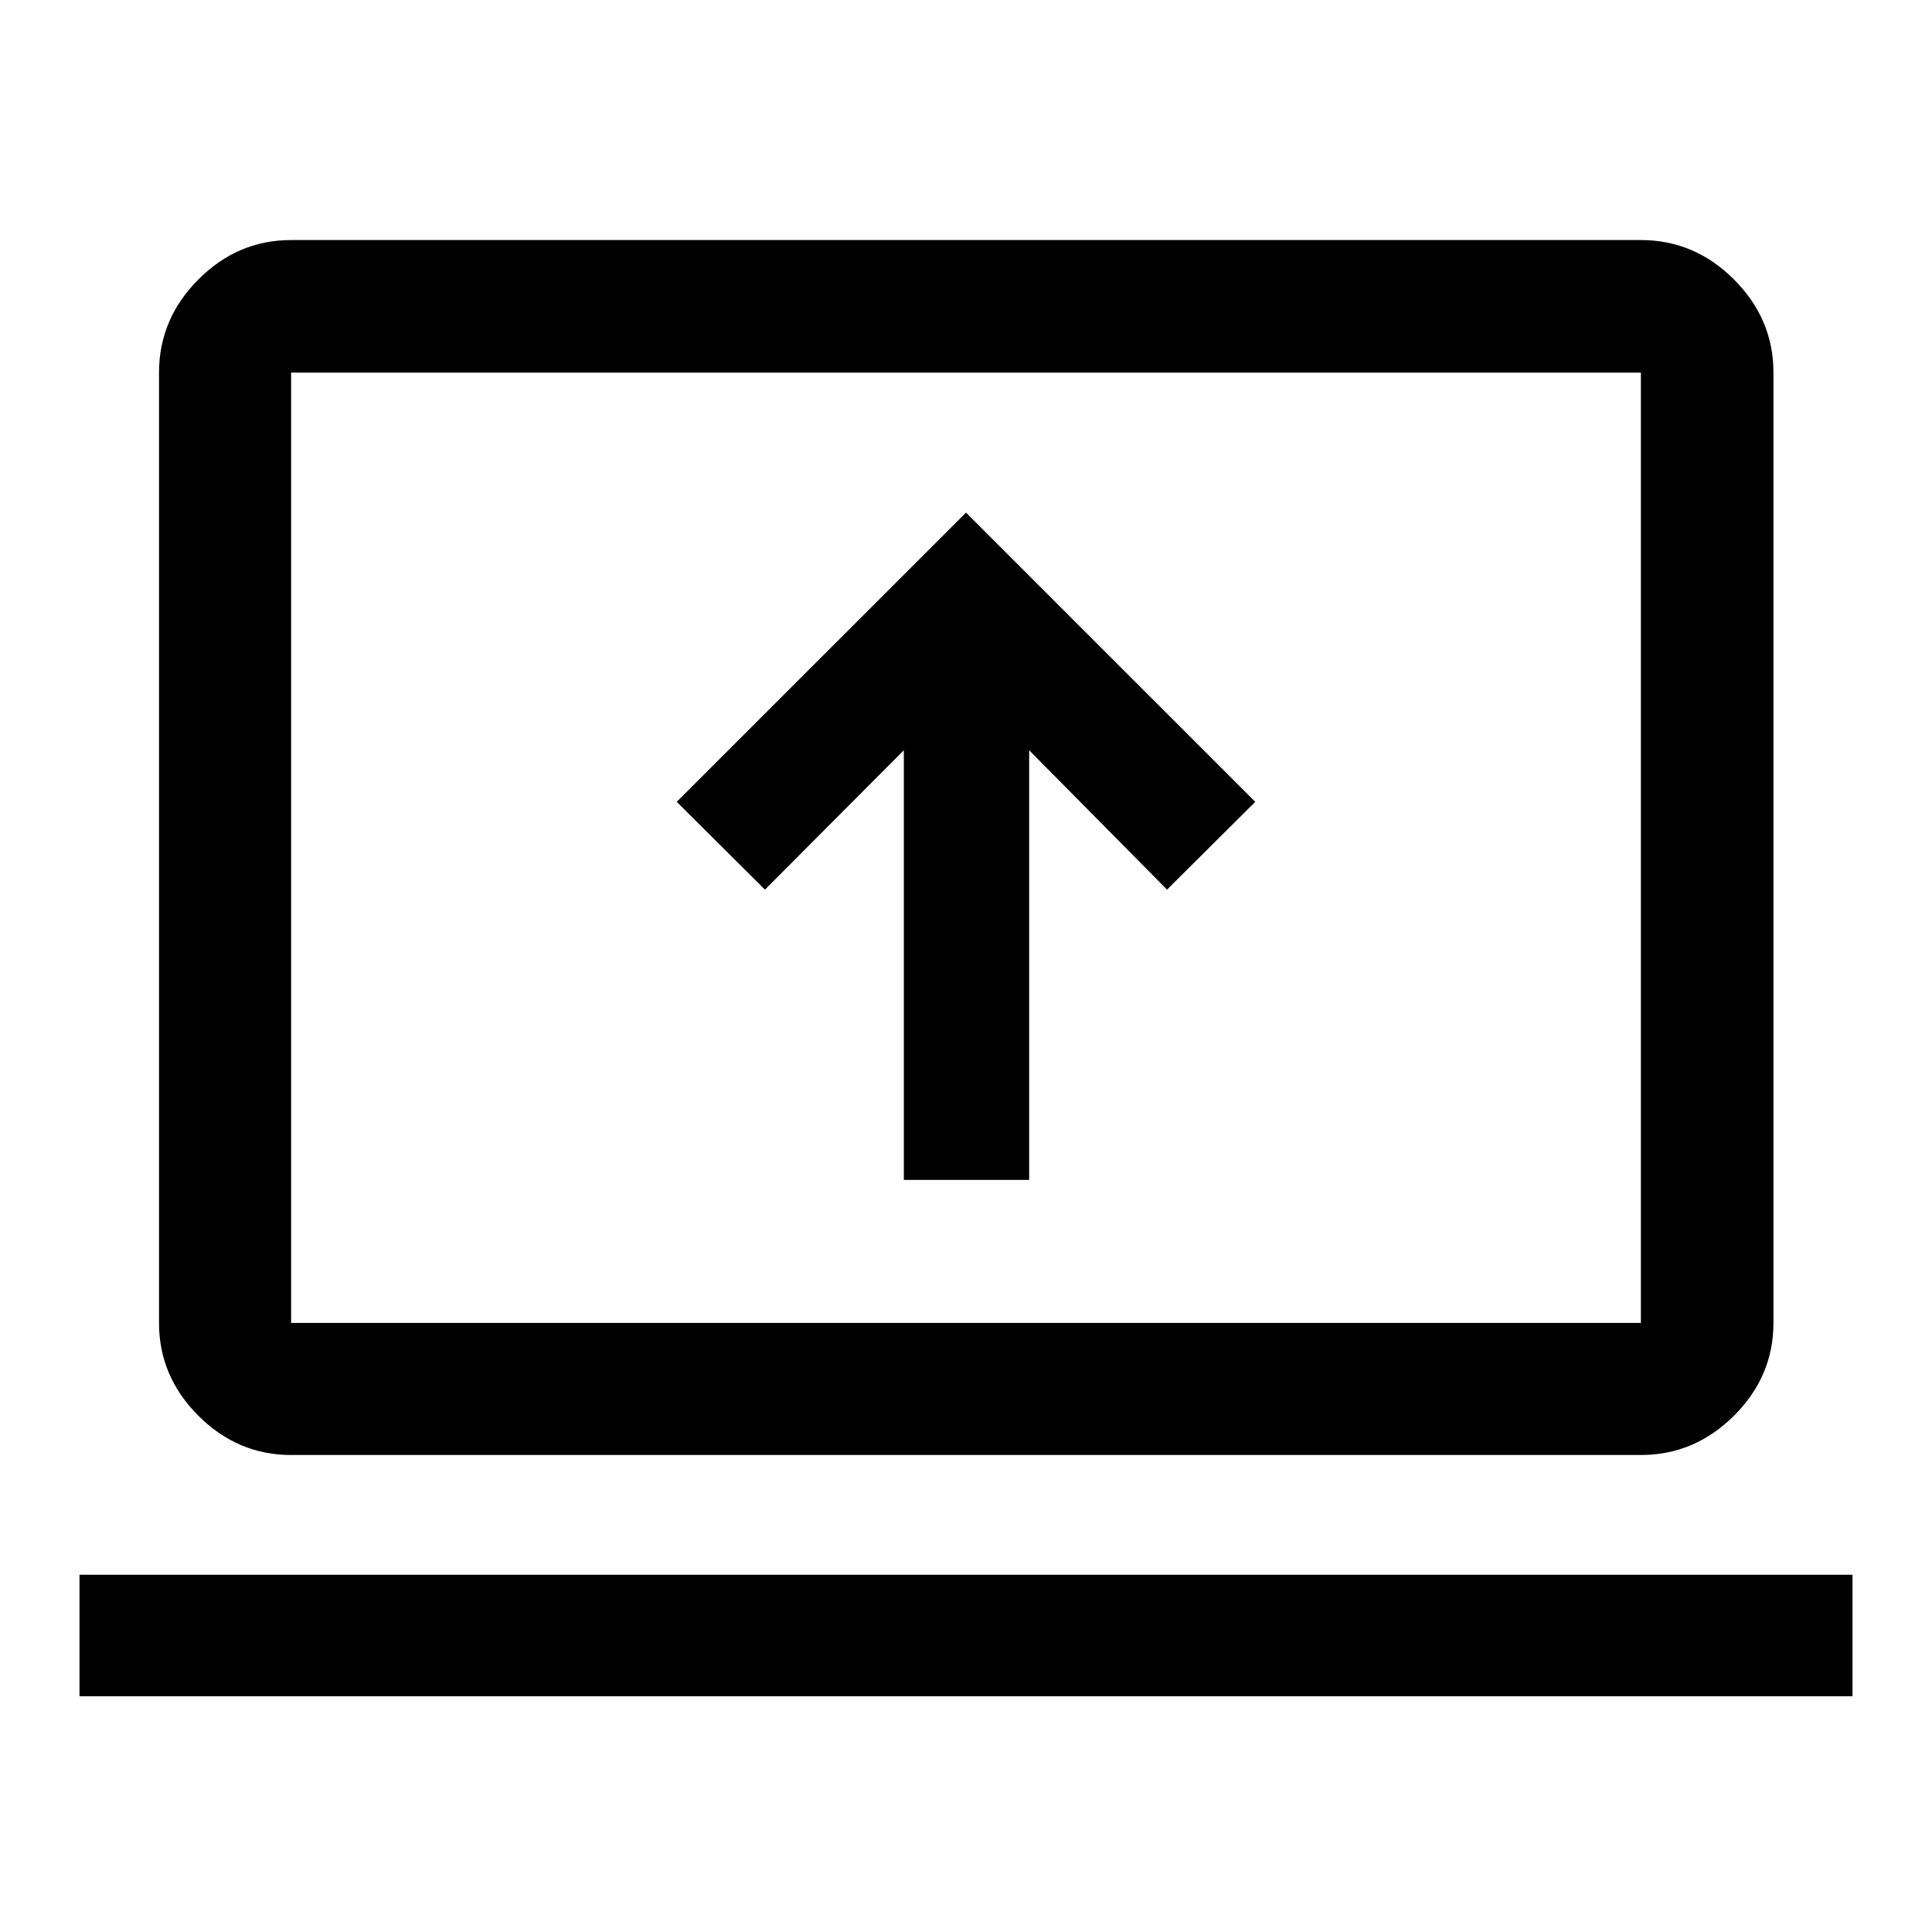 <svg xmlns="http://www.w3.org/2000/svg" height="48" viewBox="0 -960 960 960" width="48"><path d="M39.5-117.15v-60.37h881v60.37h-881Zm105.15-119.87q-26.57 0-46.1-19.53t-19.53-46.1v-472.2q0-26.66 19.53-46.27 19.53-19.6 46.1-19.6h670.7q26.66 0 46.27 19.6 19.6 19.61 19.6 46.27v472.2q0 26.57-19.6 46.1-19.61 19.53-46.27 19.53h-670.7Zm0-65.63h670.7v-472.2h-670.7v472.2Zm0 0v-472.2 472.2Zm304.46-71.05h62.28v-213.5l68.5 69.24 43.85-43.61L480-705.3 336.26-561.57l43.85 43.61 69-69.24v213.5Z"/></svg>